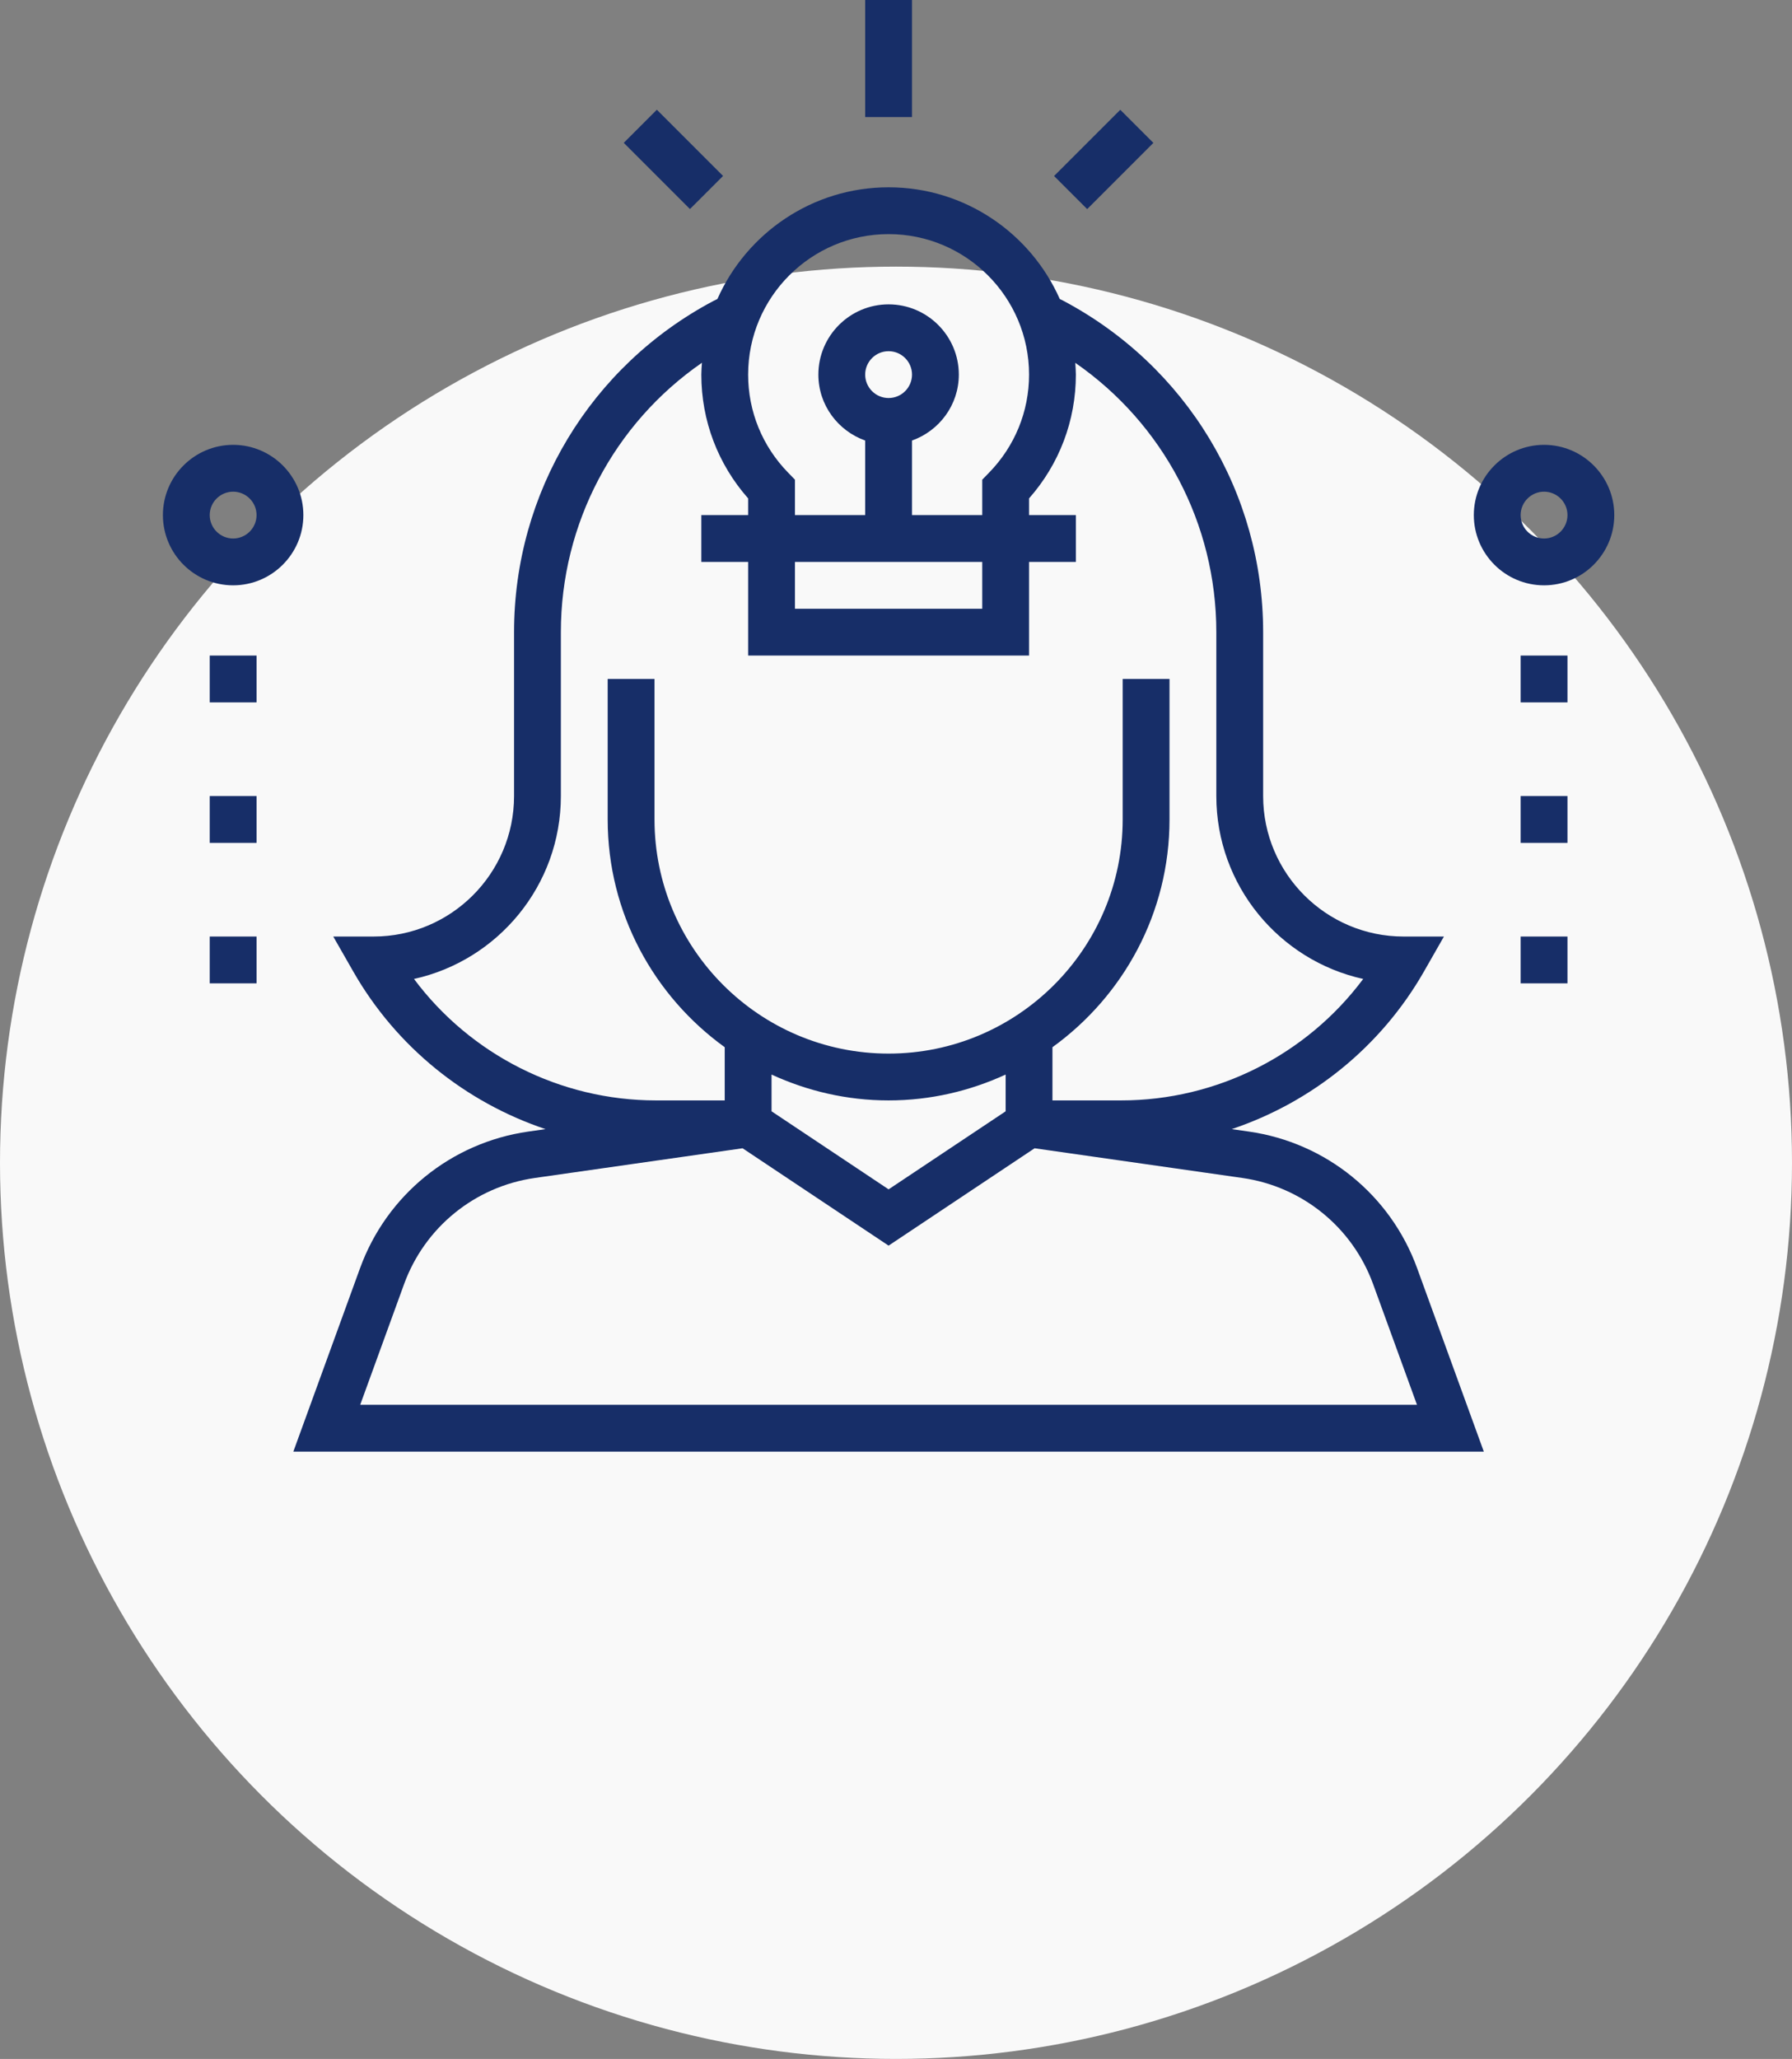 <svg width="121" height="139" viewBox="0 0 121 139" fill="none" xmlns="http://www.w3.org/2000/svg">
<rect x="0" y="0" width="121" height="139" fill="#808080" stroke="none"/>
<circle cx="60.5" cy="78.5" r="60.5" fill="#F9F9F9"/>
<path d="M24.311 85.617L19.807 98H100.191L95.688 85.617C93.891 80.673 89.539 77.14 84.332 76.394L83.168 76.228C88.573 74.415 93.243 70.675 96.148 65.59L97.498 63.226H94.774C89.544 63.226 85.29 58.972 85.29 53.742V42.677C85.29 33.276 80.122 24.702 71.758 20.283L71.558 20.185C69.593 15.749 65.154 12.645 60 12.645C54.846 12.645 50.407 15.751 48.441 20.185L48.197 20.305C39.878 24.702 34.71 33.276 34.71 42.677V53.742C34.71 58.972 30.456 63.226 25.226 63.226H22.502L23.854 65.59C26.759 70.675 31.428 74.415 36.834 76.228L35.669 76.394C30.462 77.14 26.109 80.673 24.311 85.617ZM60 15.806C65.23 15.806 69.484 20.06 69.484 25.29C69.484 27.781 68.521 30.135 66.773 31.921L66.323 32.383V34.774H61.581V29.741C63.416 29.087 64.742 27.348 64.742 25.29C64.742 22.676 62.614 20.548 60 20.548C57.386 20.548 55.258 22.676 55.258 25.29C55.258 27.348 56.584 29.087 58.419 29.741V34.774H53.677V32.383L53.227 31.921C51.479 30.135 50.516 27.781 50.516 25.29C50.516 20.06 54.77 15.806 60 15.806ZM66.323 37.935V41.097H53.677V37.935H66.323ZM58.419 25.29C58.419 24.419 59.129 23.71 60 23.71C60.871 23.71 61.581 24.419 61.581 25.29C61.581 26.161 60.871 26.871 60 26.871C59.129 26.871 58.419 26.161 58.419 25.29ZM27.954 66.09C33.621 64.84 37.871 59.778 37.871 53.742V42.677C37.871 35.337 41.478 28.58 47.396 24.491C47.379 24.756 47.355 25.02 47.355 25.29C47.355 28.392 48.472 31.333 50.516 33.647V34.774H47.355V37.935H50.516V44.258H69.484V37.935H72.645V34.774H69.484V33.647C71.528 31.333 72.645 28.392 72.645 25.29C72.645 25.022 72.621 24.759 72.606 24.495C78.535 28.603 82.129 35.349 82.129 42.677V53.742C82.129 59.778 86.379 64.84 92.046 66.09C88.232 71.202 82.172 74.29 75.709 74.29H71.064V70.698C75.841 67.25 78.968 61.651 78.968 55.323V45.839H75.806V55.323C75.806 64.038 68.716 71.129 60 71.129C51.284 71.129 44.194 64.038 44.194 55.323V45.839H41.032V55.323C41.032 61.651 44.159 67.25 48.935 70.698V74.29H44.292C37.828 74.29 31.768 71.202 27.954 66.09ZM67.903 72.544V75.025L60 80.294L52.097 75.025V72.544C54.506 73.653 57.177 74.29 60 74.29C62.823 74.29 65.494 73.653 67.903 72.544ZM50.142 77.521L60 84.094L69.859 77.521L83.884 79.525C87.933 80.104 91.319 82.853 92.718 86.698L95.678 94.839H24.322L27.282 86.698C28.681 82.853 32.065 80.104 36.117 79.525L50.142 77.521Z" fill="#172E68"/>
<path d="M61.581 0H58.419V7.903H61.581V0Z" fill="#172E68"/>
<path d="M44.352 7.407L42.117 9.643L46.587 14.113L48.823 11.878L44.352 7.407Z" fill="#172E68"/>
<path d="M75.644 7.411L71.173 11.882L73.409 14.117L77.879 9.646L75.644 7.411Z" fill="#172E68"/>
<path d="M15.742 30.032C13.127 30.032 11 32.16 11 34.774C11 37.389 13.127 39.516 15.742 39.516C18.356 39.516 20.484 37.389 20.484 34.774C20.484 32.16 18.356 30.032 15.742 30.032ZM15.742 36.355C14.871 36.355 14.161 35.645 14.161 34.774C14.161 33.903 14.871 33.194 15.742 33.194C16.613 33.194 17.323 33.903 17.323 34.774C17.323 35.645 16.613 36.355 15.742 36.355Z" fill="#172E68"/>
<path d="M104.258 30.032C101.644 30.032 99.516 32.16 99.516 34.774C99.516 37.389 101.644 39.516 104.258 39.516C106.872 39.516 109 37.389 109 34.774C109 32.16 106.872 30.032 104.258 30.032ZM104.258 36.355C103.387 36.355 102.677 35.645 102.677 34.774C102.677 33.903 103.387 33.194 104.258 33.194C105.129 33.194 105.839 33.903 105.839 34.774C105.839 35.645 105.129 36.355 104.258 36.355Z" fill="#172E68"/>
<path d="M105.839 44.258H102.677V47.419H105.839V44.258Z" fill="#172E68"/>
<path d="M105.839 53.742H102.677V56.903H105.839V53.742Z" fill="#172E68"/>
<path d="M105.839 63.226H102.677V66.387H105.839V63.226Z" fill="#172E68"/>
<path d="M17.323 44.258H14.161V47.419H17.323V44.258Z" fill="#172E68"/>
<path d="M17.323 53.742H14.161V56.903H17.323V53.742Z" fill="#172E68"/>
<path d="M17.323 63.226H14.161V66.387H17.323V63.226Z" fill="#172E68"/>
</svg>
